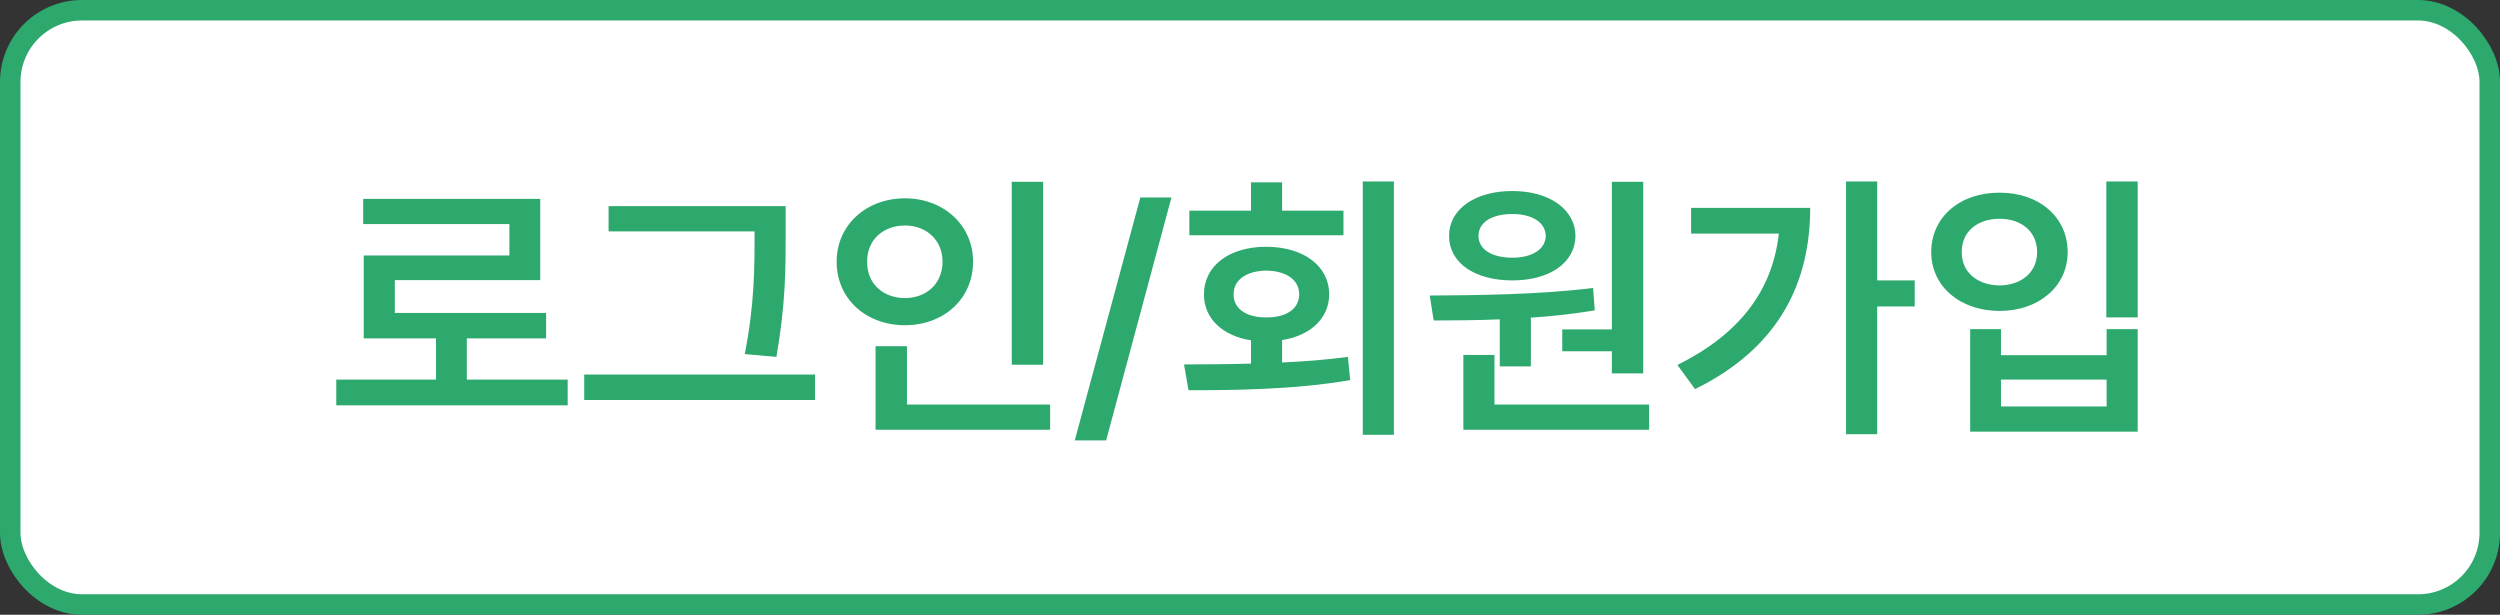 <svg width="122" height="30" viewBox="0 0 122 30" fill="none" xmlns="http://www.w3.org/2000/svg">
<rect x="0" y="0" width="122" height="30" fill="#333333" stroke="none"/>
<rect x="0.5" y="0.5" width="121" height="29" rx="3.5" fill="white"/>
<path d="M27.703 18.523V19.781H16.41V18.523H21.277V16.514H17.75V12.467H24.859V10.935H17.723V9.705H26.363V13.67H19.268V15.27H26.65V16.514H22.781V18.523H27.703ZM38.34 10.06V11.455C38.34 13.109 38.34 14.818 37.889 17.416L36.344 17.279C36.822 14.846 36.822 13.055 36.822 11.455V11.291H29.699V10.06H38.34ZM39.775 18.277V19.521H28.51V18.277H39.775ZM50.904 8.871V17.799H49.373V8.871H50.904ZM51.246 19.74V20.971H42.728V16.896H44.26V19.74H51.246ZM44.164 9.678C46.037 9.678 47.486 10.977 47.486 12.768C47.486 14.6 46.037 15.871 44.164 15.871C42.277 15.871 40.828 14.6 40.828 12.768C40.828 10.977 42.277 9.678 44.164 9.678ZM44.164 11.004C43.111 11.004 42.305 11.701 42.318 12.768C42.305 13.861 43.111 14.545 44.164 14.545C45.19 14.545 45.996 13.861 45.996 12.768C45.996 11.701 45.19 11.004 44.164 11.004ZM57.166 9.637L53.98 21.49H52.449L55.648 9.637H57.166ZM68.022 8.857V21.217H66.504V8.857H68.022ZM57.781 17.785C58.766 17.778 59.88 17.778 61.049 17.744V16.609C59.654 16.391 58.752 15.536 58.752 14.367C58.752 12.973 59.982 12.043 61.787 12.043C63.605 12.043 64.863 12.973 64.863 14.367C64.863 15.529 63.954 16.377 62.566 16.596V17.689C63.653 17.642 64.747 17.553 65.779 17.416L65.889 18.551C63.168 19.016 60.228 19.043 58 19.043L57.781 17.785ZM65.561 10.279V11.482H58.041V10.279H61.049V8.898H62.566V10.279H65.561ZM61.787 13.205C60.857 13.219 60.188 13.643 60.201 14.367C60.188 15.078 60.857 15.502 61.787 15.488C62.758 15.502 63.4 15.078 63.4 14.367C63.4 13.643 62.758 13.219 61.787 13.205ZM80.189 8.871V18.223H78.658V17.143H76.238V16.076H78.658V8.871H80.189ZM80.477 19.74V20.971H71.412V17.32H72.93V19.74H80.477ZM69.772 14.422C72.055 14.408 75.117 14.381 77.742 14.053L77.824 15.146C76.806 15.317 75.753 15.434 74.707 15.502V17.881H73.189V15.584C72.034 15.632 70.934 15.639 69.963 15.639L69.772 14.422ZM73.805 9.322C75.609 9.322 76.867 10.211 76.881 11.51C76.867 12.836 75.609 13.684 73.805 13.684C71.973 13.684 70.715 12.836 70.715 11.51C70.715 10.211 71.973 9.322 73.805 9.322ZM73.805 10.443C72.82 10.443 72.15 10.84 72.15 11.51C72.15 12.18 72.82 12.576 73.805 12.576C74.748 12.576 75.418 12.18 75.432 11.51C75.418 10.84 74.748 10.443 73.805 10.443ZM91.606 8.857V13.684H93.438V14.955H91.606V21.189H90.088V8.857H91.606ZM88.338 10.143C88.338 13.779 86.834 16.965 82.719 18.988L81.857 17.812C84.865 16.315 86.492 14.21 86.807 11.4H82.527V10.143H88.338ZM104.32 8.857V15.488H102.789V8.857H104.32ZM97.648 16.062V17.334H102.803V16.062H104.32V21.066H96.144V16.062H97.648ZM97.648 19.836H102.803V18.523H97.648V19.836ZM97.58 9.404C99.481 9.391 100.902 10.58 100.902 12.303C100.902 13.984 99.481 15.174 97.58 15.174C95.666 15.174 94.244 13.984 94.244 12.303C94.244 10.58 95.666 9.391 97.58 9.404ZM97.58 10.676C96.5 10.676 95.721 11.305 95.734 12.303C95.721 13.287 96.5 13.916 97.58 13.93C98.647 13.916 99.412 13.287 99.412 12.303C99.412 11.305 98.647 10.676 97.58 10.676Z" fill="#2DA96E"/>
<rect x="0.5" y="0.5" width="121" height="29" rx="3.5" stroke="#2DA96E"/>
</svg>
